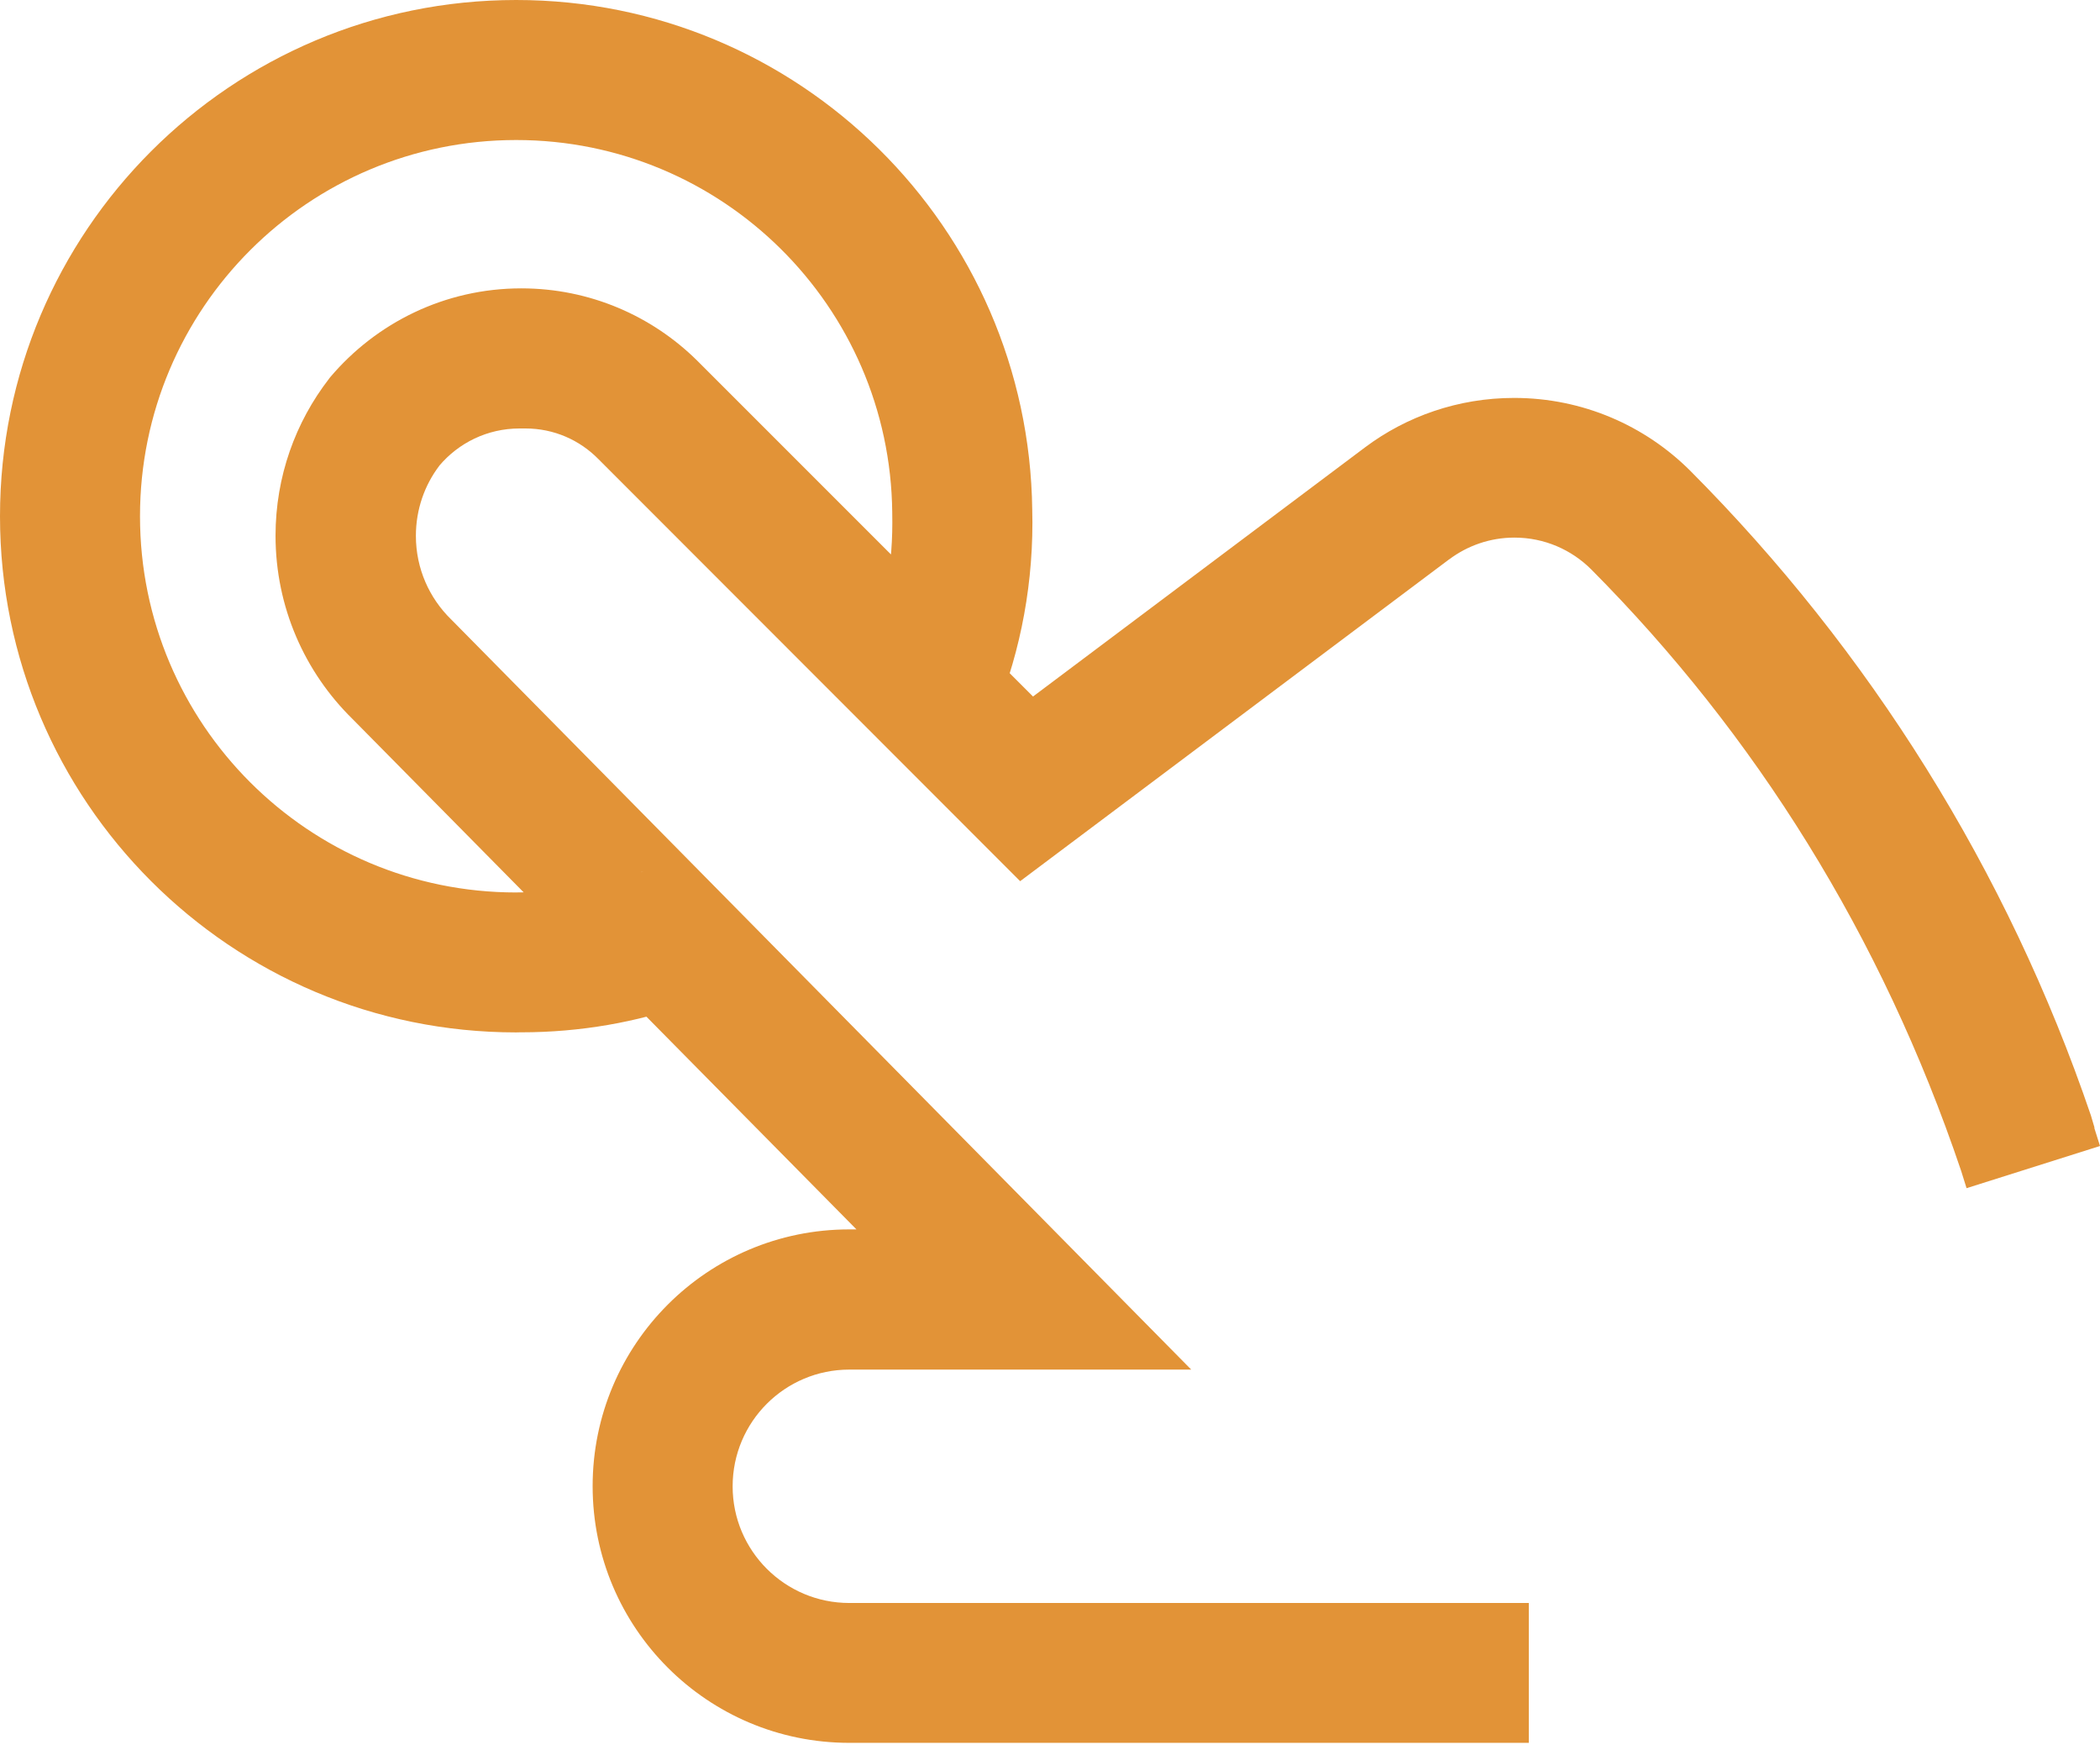 <svg width="24" height="20" viewBox="0 0 24 20" fill="none" xmlns="http://www.w3.org/2000/svg">
<path d="M17.472 19.915H9.706C8.086 19.915 6.773 18.602 6.773 16.982C6.773 15.361 8.086 14.048 9.706 14.048H9.788L4.027 8.214C3.485 7.682 3.149 6.94 3.149 6.121C3.149 5.445 3.377 4.823 3.761 4.327L3.755 4.334L3.774 4.31C4.301 3.688 5.084 3.295 5.958 3.295C6.741 3.295 7.45 3.61 7.966 4.119L11.806 7.959L15.603 5.11C16.072 4.759 16.663 4.547 17.304 4.547C18.09 4.547 18.801 4.865 19.316 5.378L19.316 5.378C21.36 7.43 22.942 9.943 23.896 12.746L23.936 12.881V12.892L24 13.095L22.475 13.577L22.413 13.379C21.504 10.688 20.055 8.387 18.185 6.506L18.186 6.507C17.961 6.282 17.65 6.143 17.308 6.143C17.028 6.143 16.77 6.236 16.562 6.392L16.565 6.389L11.659 10.069L6.837 5.244C6.625 5.029 6.331 4.896 6.006 4.896C5.998 4.896 5.99 4.896 5.983 4.896L5.984 4.896H5.953C5.948 4.896 5.943 4.896 5.937 4.896C5.57 4.896 5.241 5.061 5.021 5.321L5.02 5.323C4.853 5.543 4.753 5.821 4.753 6.123C4.753 6.497 4.907 6.835 5.155 7.077L5.166 7.088L13.614 15.65H9.707C8.97 15.65 8.373 16.247 8.373 16.984C8.373 17.72 8.97 18.317 9.707 18.317H17.472L17.472 19.915ZM5.898 11.797C2.641 11.797 0 9.156 0 5.899C0 2.641 2.641 0 5.899 0C9.133 0 11.759 2.603 11.797 5.828V5.832C11.798 5.873 11.799 5.923 11.799 5.972C11.799 6.79 11.63 7.568 11.325 8.274L11.339 8.236L9.865 7.615C10.076 7.13 10.198 6.566 10.198 5.972C10.198 5.934 10.198 5.897 10.197 5.859L10.197 5.865V5.854C10.172 3.499 8.257 1.6 5.899 1.6C3.525 1.6 1.6 3.525 1.6 5.899C1.6 8.273 3.524 10.198 5.899 10.198C5.91 10.198 5.921 10.198 5.932 10.197H5.953C6.445 10.197 6.917 10.112 7.355 9.956L7.326 9.965L7.853 11.475C7.288 11.678 6.637 11.796 5.958 11.796H5.938H5.939L5.898 11.797Z" fill="#E29337"/>
</svg>
